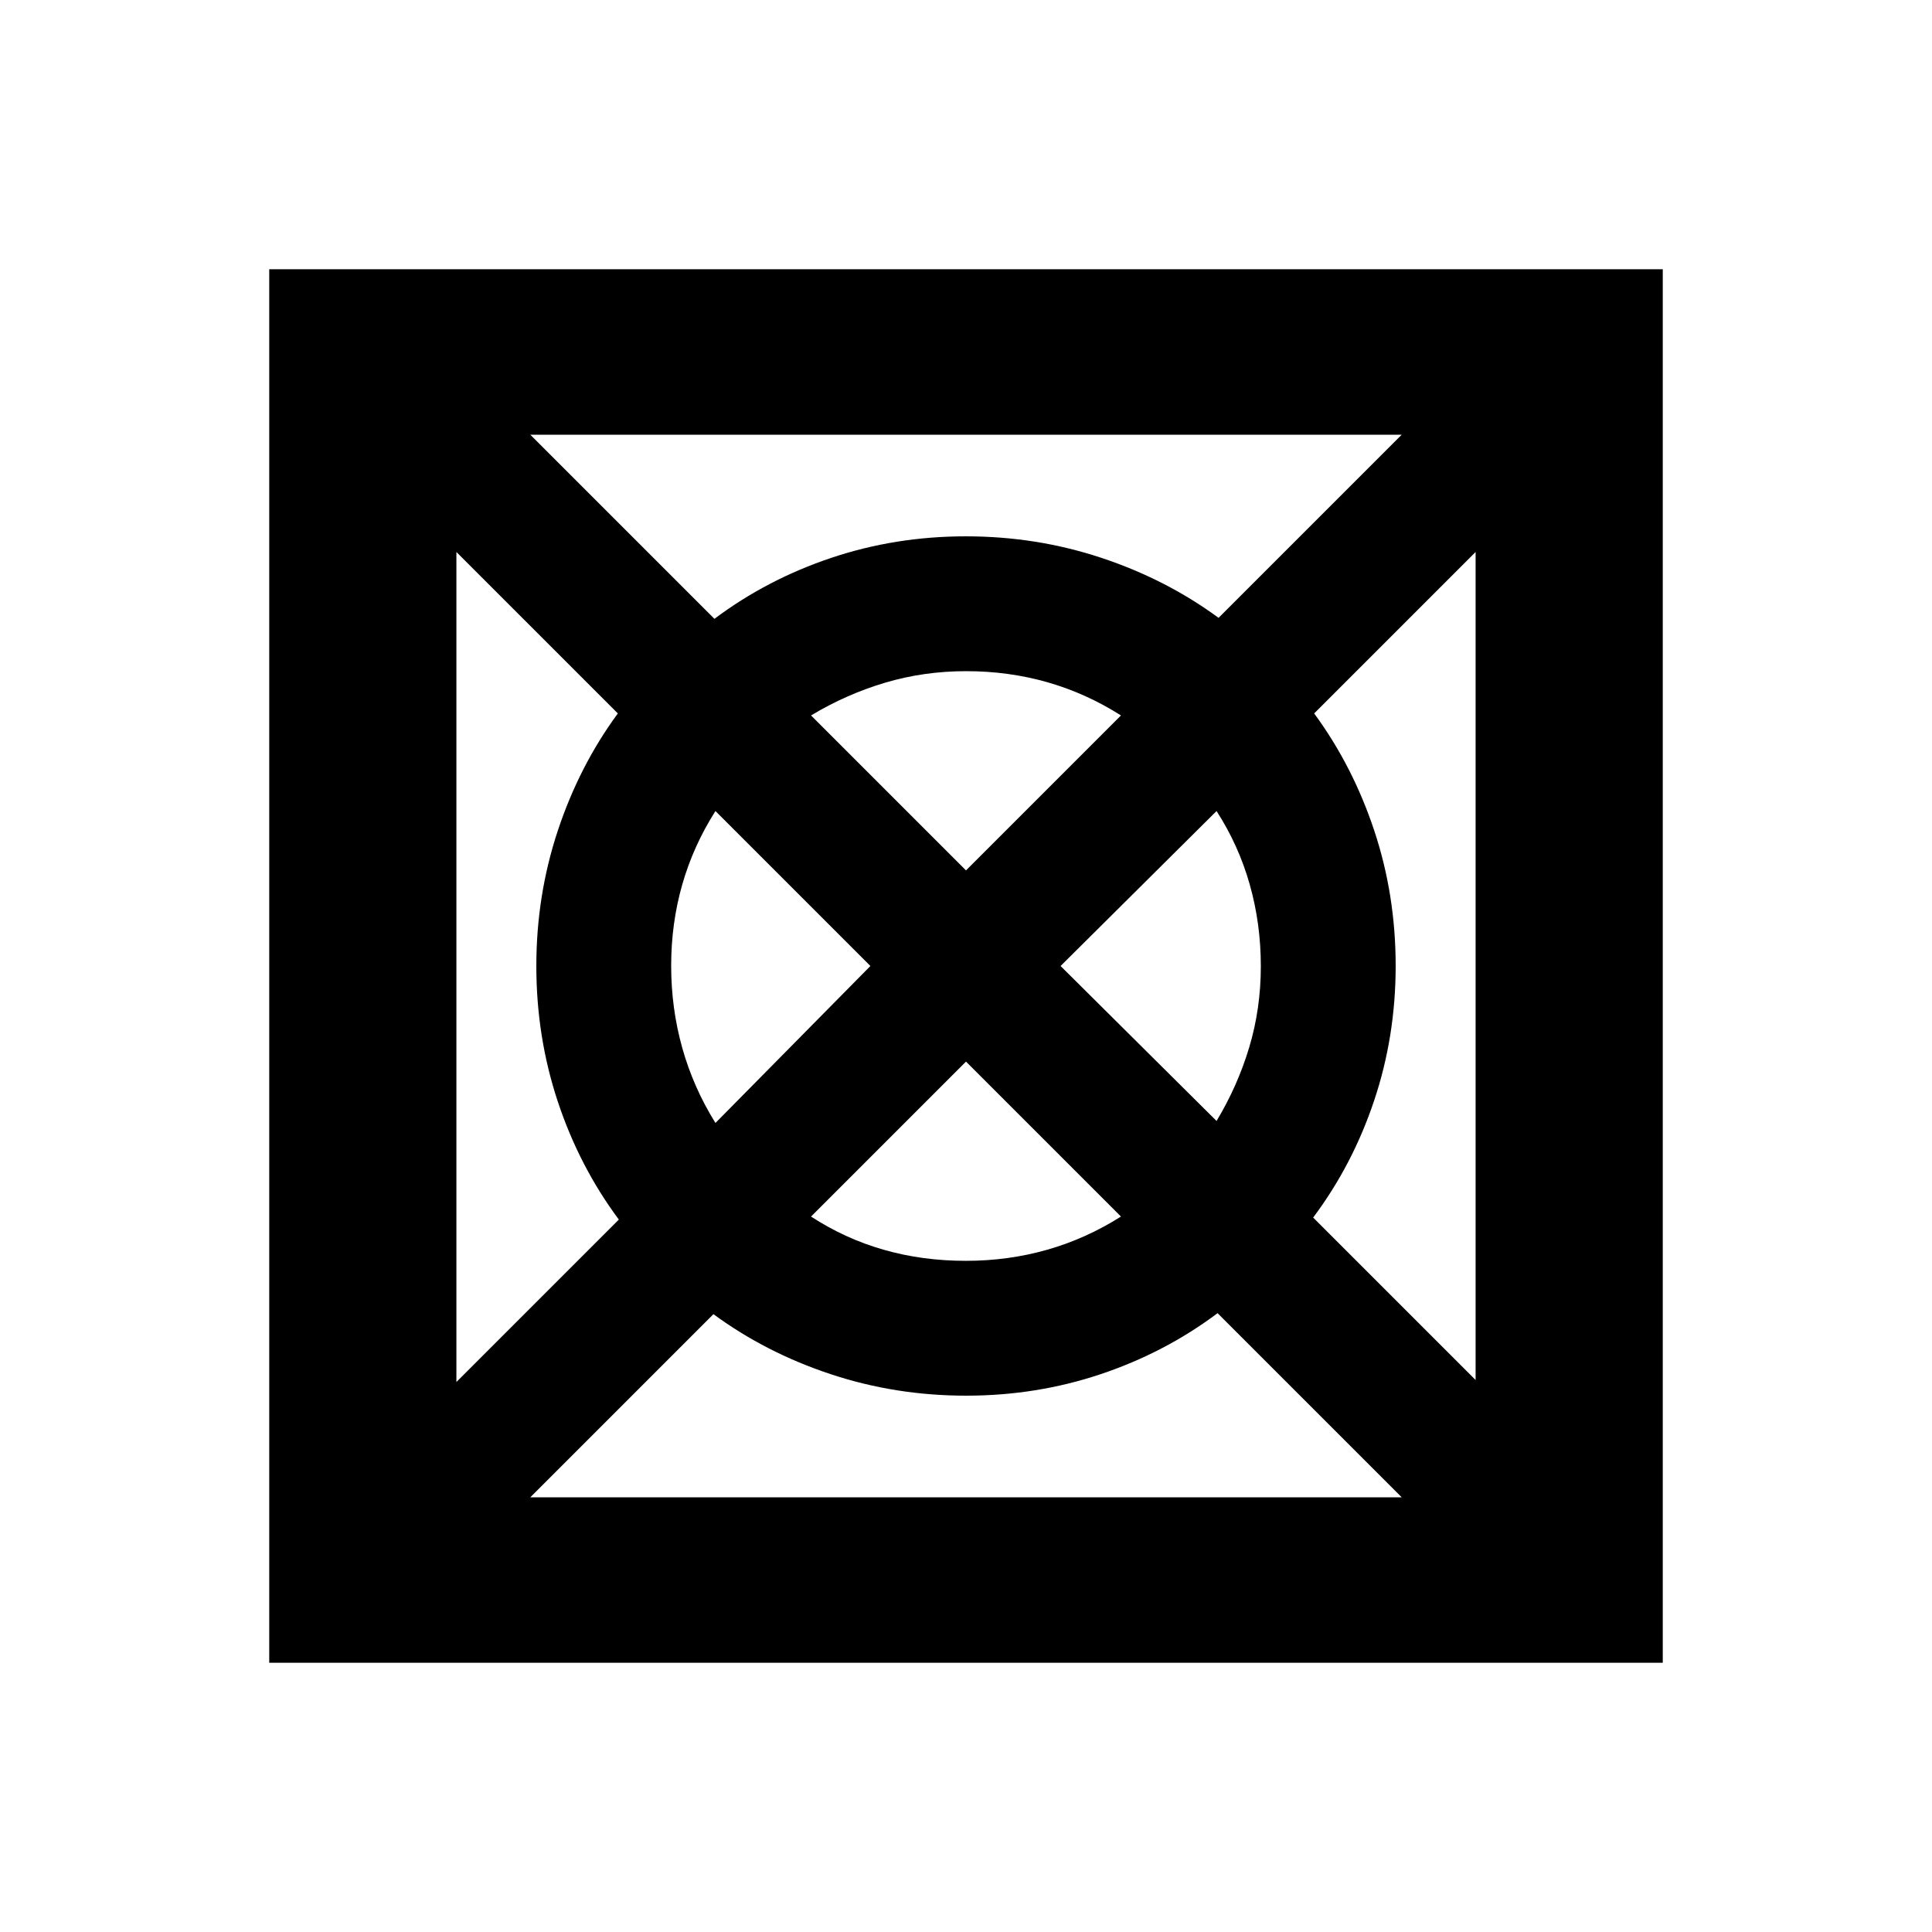<svg xmlns="http://www.w3.org/2000/svg" height="20" viewBox="0 -960 960 960" width="20"><path d="M263.5-216h433L605-307.5q-26.07 19.57-57.98 30.28-31.91 10.72-66.96 10.72-35.06 0-67.26-10.67-32.2-10.66-58.3-29.83l-91 91Zm-36.72-57.28L307.5-354q-19.57-26.29-30.28-58.47Q266.5-444.65 266.5-480q0-35.07 10.67-67.25 10.66-32.17 29.83-58.25l-80.22-80.22v412.44ZM355.5-402l77-78-77-77q-11 17.31-16.5 36.55t-5.5 40.34q0 21.11 5.5 40.77 5.5 19.65 16.5 37.34Zm124.4 68.5q21.1 0 40.41-5.5 19.31-5.5 36.69-16.5l-77-77-77 77q16.88 11 36.11 16.5 19.22 5.5 40.79 5.5Zm.1-194 77-77q-17.31-11-36.55-16.5t-40.34-5.5q-21.11 0-40.39 5.75Q420.45-615 403-604.5l77 77ZM604.5-403q10.5-17.45 16.25-36.65 5.75-19.21 5.75-40.28t-5.5-40.53q-5.5-19.46-16.5-36.54L527-480l77.5 77Zm128.72 128.72v-411.44L653-605.5q19.17 26.07 29.83 58.14 10.67 32.07 10.67 67.3 0 35.06-10.72 67.01Q672.07-381.1 652.5-355l80.72 80.72ZM605.5-653l91-91h-433l91.5 91.5q26.07-19.57 57.98-30.28 31.91-10.72 66.96-10.72 35.06 0 67.26 10.67 32.2 10.66 58.3 29.83ZM133.78-133.78v-692.44h692.44v692.44H133.78Z"/></svg>